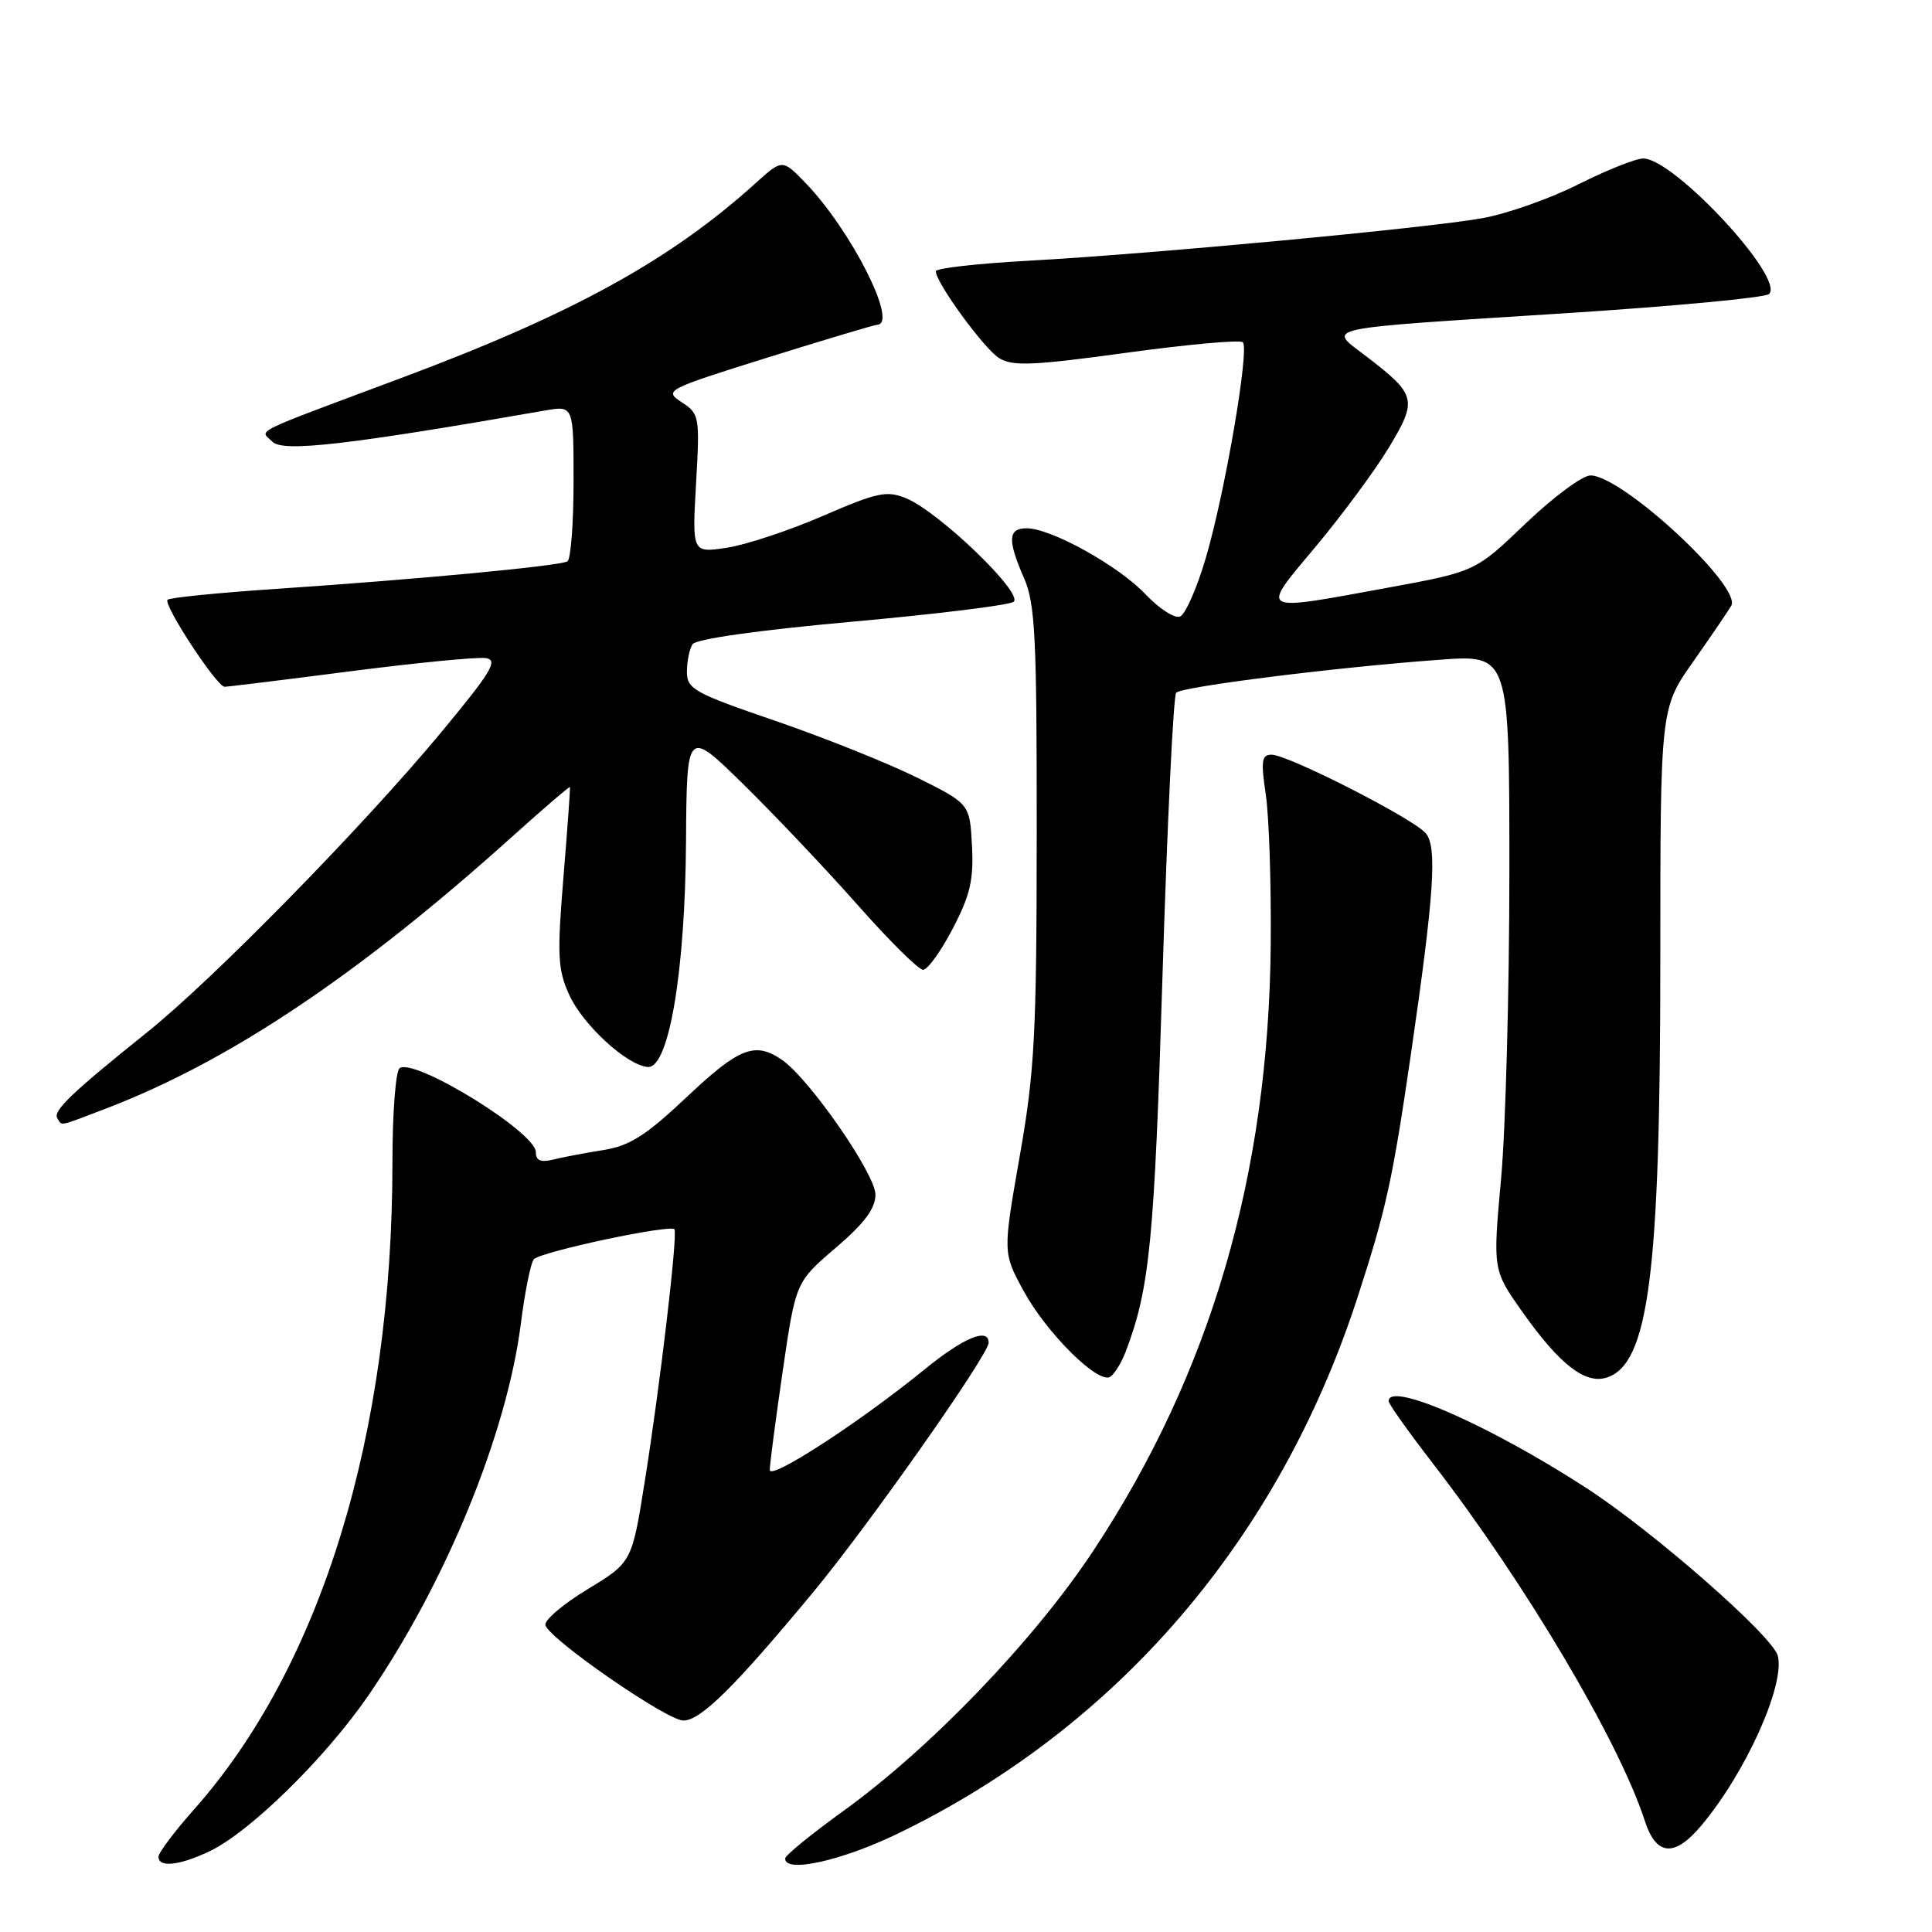 <?xml version="1.0" encoding="UTF-8" standalone="no"?>
<!DOCTYPE svg PUBLIC "-//W3C//DTD SVG 1.1//EN" "http://www.w3.org/Graphics/SVG/1.1/DTD/svg11.dtd" >
<svg xmlns="http://www.w3.org/2000/svg" xmlns:xlink="http://www.w3.org/1999/xlink" version="1.1" viewBox="0 0 256 256">
 <g >
 <path fill="currentColor"
d=" M 27.77 245.30 C 33.07 242.79 43.06 233.00 48.74 224.76 C 59.02 209.85 67.16 190.03 69.02 175.35 C 69.56 171.08 70.34 167.26 70.75 166.85 C 71.79 165.82 89.00 162.17 89.37 162.90 C 89.80 163.76 87.46 183.61 85.44 196.26 C 83.73 207.02 83.73 207.02 77.81 210.61 C 74.56 212.59 72.07 214.72 72.27 215.35 C 72.88 217.27 88.35 227.96 90.54 227.98 C 92.82 228.00 97.32 223.56 107.73 211.00 C 115.08 202.14 131.00 179.50 131.00 177.92 C 131.00 175.86 127.66 177.25 122.48 181.48 C 113.88 188.48 102.00 196.19 102.00 194.78 C 101.99 194.08 102.77 188.18 103.71 181.69 C 105.44 169.87 105.44 169.87 110.72 165.36 C 114.53 162.10 116.00 160.14 116.00 158.29 C 116.00 155.58 107.32 143.04 103.67 140.48 C 100.08 137.97 97.98 138.77 91.01 145.35 C 85.55 150.50 83.45 151.83 79.89 152.40 C 77.48 152.78 74.49 153.35 73.25 153.66 C 71.64 154.06 71.00 153.77 71.00 152.66 C 71.00 150.05 55.08 140.22 52.97 141.52 C 52.43 141.85 52.00 147.44 52.00 154.01 C 52.00 190.08 42.58 220.77 25.66 239.82 C 23.10 242.71 21.00 245.50 21.00 246.03 C 21.00 247.50 23.78 247.20 27.77 245.30 Z  M 118.95 242.97 C 148.07 228.88 169.44 203.99 179.85 172.00 C 183.66 160.30 184.52 156.39 186.95 139.70 C 190.03 118.53 190.45 112.25 188.93 110.42 C 187.33 108.49 170.67 100.00 168.49 100.00 C 167.18 100.00 167.06 100.83 167.72 105.25 C 168.15 108.14 168.45 117.03 168.38 125.00 C 168.13 155.57 160.44 181.91 144.89 205.45 C 137.05 217.33 123.30 231.64 111.70 240.00 C 107.50 243.03 104.06 245.84 104.04 246.25 C 103.94 248.24 111.46 246.59 118.95 242.97 Z  M 225.42 241.91 C 231.30 234.92 236.54 223.30 235.57 219.41 C 234.91 216.80 219.11 202.95 210.19 197.16 C 197.35 188.84 184.00 182.98 184.00 185.66 C 184.00 186.03 186.64 189.74 189.86 193.91 C 202.05 209.69 214.52 230.71 217.94 241.25 C 219.46 245.93 221.86 246.14 225.42 241.91 Z  M 149.14 179.15 C 152.35 170.74 152.96 164.52 154.04 129.20 C 154.67 109.02 155.48 92.18 155.85 91.79 C 156.62 90.98 177.02 88.42 190.75 87.42 C 200.00 86.74 200.00 86.74 200.00 115.45 C 200.00 131.24 199.50 149.58 198.90 156.22 C 197.80 168.28 197.80 168.28 201.73 173.84 C 206.64 180.79 210.04 183.44 212.88 182.54 C 218.46 180.77 220.00 168.85 220.00 127.30 C 220.00 93.86 220.00 93.86 224.35 87.68 C 226.74 84.28 229.01 80.94 229.40 80.26 C 230.84 77.73 214.94 63.00 210.75 63.00 C 209.68 63.00 205.81 65.87 202.15 69.37 C 195.50 75.74 195.50 75.74 183.91 77.87 C 166.55 81.06 166.93 81.27 174.30 72.47 C 177.77 68.33 182.13 62.43 183.99 59.37 C 187.85 52.99 187.70 52.33 181.12 47.28 C 175.87 43.25 174.11 43.64 207.50 41.50 C 221.80 40.58 233.91 39.44 234.41 38.96 C 236.56 36.89 221.81 21.00 217.74 21.00 C 216.76 21.00 212.89 22.54 209.15 24.42 C 205.41 26.31 199.68 28.33 196.43 28.91 C 189.07 30.23 152.69 33.64 136.25 34.55 C 129.51 34.92 124.00 35.54 124.00 35.94 C 124.00 37.45 130.38 46.20 132.39 47.45 C 134.16 48.56 136.88 48.44 149.28 46.74 C 157.40 45.63 164.34 45.00 164.68 45.35 C 165.58 46.25 162.34 65.18 159.80 73.85 C 158.62 77.89 157.07 81.42 156.35 81.70 C 155.63 81.97 153.58 80.64 151.77 78.73 C 148.20 74.96 139.27 70.00 136.03 70.00 C 133.56 70.00 133.48 71.56 135.70 76.63 C 137.17 79.99 137.39 84.46 137.37 110.50 C 137.36 137.05 137.10 141.97 135.11 153.25 C 132.88 166.00 132.88 166.00 135.63 171.05 C 138.67 176.64 145.51 183.42 147.10 182.44 C 147.66 182.09 148.58 180.61 149.14 179.15 Z  M 13.83 146.97 C 30.23 140.74 47.40 129.27 67.81 110.91 C 71.99 107.15 75.46 104.17 75.52 104.29 C 75.58 104.40 75.19 109.78 74.66 116.24 C 73.81 126.55 73.90 128.45 75.41 131.79 C 77.21 135.79 83.07 141.17 85.84 141.38 C 88.62 141.59 90.79 128.77 90.90 111.53 C 91.00 96.55 91.00 96.55 98.61 104.03 C 102.79 108.14 109.59 115.33 113.72 120.00 C 117.85 124.67 121.71 128.50 122.31 128.50 C 122.91 128.50 124.68 126.05 126.24 123.05 C 128.56 118.62 129.03 116.57 128.79 112.05 C 128.50 106.50 128.50 106.50 121.44 103.00 C 117.55 101.08 109.11 97.70 102.69 95.50 C 91.95 91.82 91.01 91.30 91.02 89.00 C 91.02 87.62 91.36 85.99 91.77 85.36 C 92.21 84.67 100.60 83.49 112.79 82.39 C 123.95 81.39 133.63 80.20 134.29 79.75 C 135.77 78.75 124.48 67.86 120.08 66.03 C 117.51 64.97 116.27 65.23 109.04 68.36 C 104.56 70.30 98.83 72.20 96.30 72.58 C 91.71 73.27 91.71 73.27 92.23 64.08 C 92.74 55.18 92.68 54.83 90.33 53.30 C 87.95 51.74 88.20 51.61 101.70 47.38 C 109.29 45.01 115.84 43.05 116.25 43.03 C 119.05 42.91 112.79 30.53 106.77 24.28 C 103.67 21.06 103.67 21.06 100.09 24.30 C 88.85 34.45 75.93 41.57 53.50 49.96 C 32.68 57.75 34.45 56.88 36.11 58.54 C 37.51 59.94 46.09 58.95 72.25 54.39 C 76.00 53.74 76.00 53.74 76.00 63.81 C 76.00 69.35 75.63 74.11 75.19 74.38 C 74.21 74.99 55.58 76.75 36.60 78.03 C 28.96 78.54 22.48 79.19 22.20 79.47 C 21.58 80.09 28.73 91.00 29.76 91.00 C 30.17 91.00 37.66 90.08 46.42 88.95 C 55.17 87.82 63.24 87.04 64.35 87.20 C 66.06 87.45 65.17 88.94 58.49 97.00 C 48.10 109.52 28.26 129.76 19.50 136.78 C 9.54 144.76 7.00 147.19 7.59 148.15 C 8.25 149.22 7.61 149.34 13.83 146.97 Z "/>
</g>
</svg>